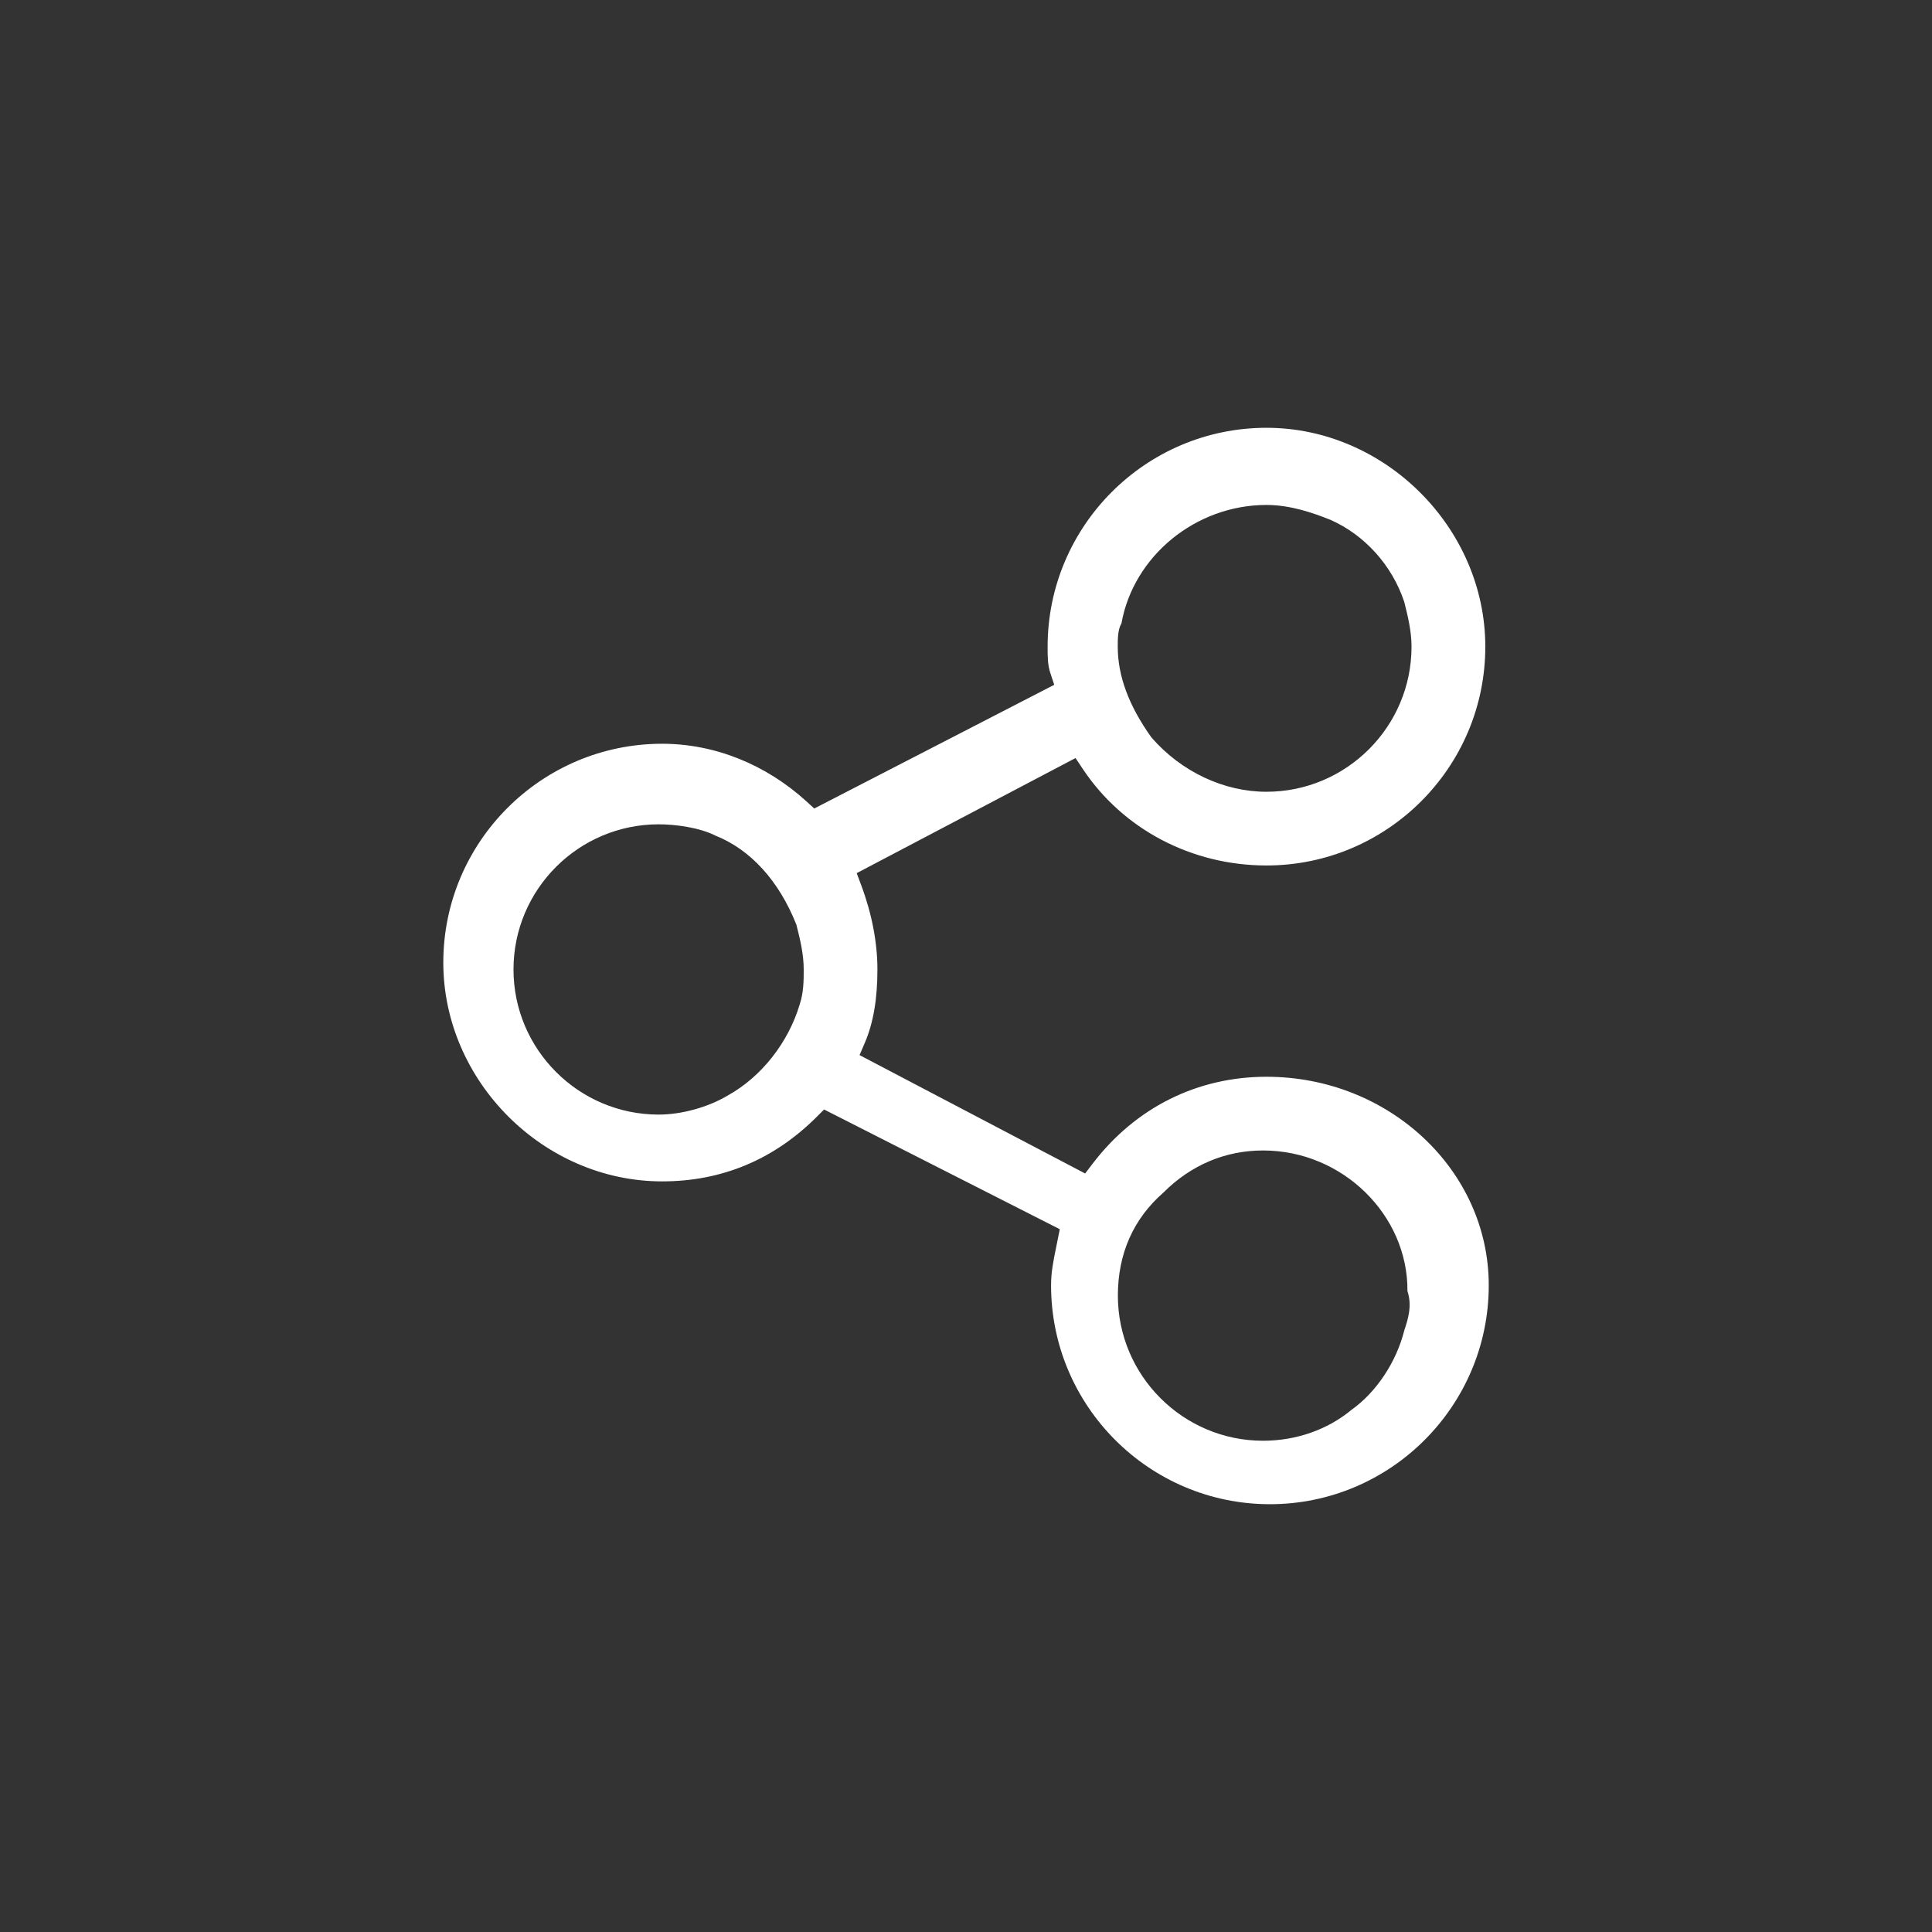 <?xml version="1.0" encoding="utf-8"?>
<!-- Generator: Adobe Illustrator 16.0.0, SVG Export Plug-In . SVG Version: 6.00 Build 0)  -->
<!DOCTYPE svg PUBLIC "-//W3C//DTD SVG 1.1//EN" "http://www.w3.org/Graphics/SVG/1.1/DTD/svg11.dtd">
<svg version="1.1" id="Layer_1" xmlns="http://www.w3.org/2000/svg" xmlns:xlink="http://www.w3.org/1999/xlink" x="0px" y="0px"
	 width="33px" height="33px" viewBox="0 0 33 33" enable-background="new 0 0 33 33" xml:space="preserve">
<rect x="0" y="0" width="33" height="33" fill="#333333" stroke="none"/>
<path fill="#FFFFFF" d="M21.691,25.693c-2.062,0-3.738-1.678-3.738-3.739c0-0.225,0.038-0.41,0.086-0.646l0.063-0.312l-4.026-2.045
	l-0.128,0.128c-0.731,0.729-1.619,1.1-2.638,1.1c-2.026,0-3.738-1.712-3.738-3.738c0-2.061,1.677-3.737,3.738-3.737
	c0.895,0,1.772,0.351,2.47,0.989l0.128,0.117l4.099-2.113l-0.067-0.203c-0.046-0.137-0.046-0.288-0.046-0.448
	c0-2.062,1.677-3.739,3.738-3.739c2.026,0,3.738,1.712,3.738,3.739c0,2.061-1.677,3.737-3.738,3.737
	c-1.276,0-2.449-0.616-3.136-1.647l-0.125-0.188l-3.738,1.966l0.077,0.206c0.182,0.485,0.277,0.982,0.277,1.438
	c0,0.506-0.07,0.915-0.214,1.251l-0.091,0.213l3.853,2.022l0.128-0.168c0.731-0.957,1.786-1.484,2.969-1.484
	c2.094,0,3.797,1.598,3.797,3.562C25.429,24.016,23.752,25.693,21.691,25.693z M21.574,19.651c-0.644,0-1.232,0.248-1.702,0.719
	c-0.513,0.448-0.778,1.045-0.778,1.76c0,1.366,1.113,2.479,2.48,2.479c0.564,0,1.1-0.188,1.508-0.526
	c0.424-0.301,0.768-0.814,0.905-1.362c0.059-0.177,0.138-0.415,0.053-0.669C24.052,20.764,22.94,19.651,21.574,19.651z
	 M11.251,14.08c-1.368,0-2.48,1.112-2.48,2.479c0,1.366,1.113,2.479,2.48,2.479c0.392,0,0.846-0.126,1.183-0.328
	c0.568-0.316,1.029-0.897,1.225-1.552c0.069-0.207,0.069-0.415,0.069-0.599c0-0.265-0.063-0.519-0.125-0.764
	c-0.299-0.754-0.785-1.283-1.38-1.521C11.944,14.133,11.535,14.08,11.251,14.08z M21.632,8.625c-1.206,0-2.271,0.87-2.477,2.024
	c-0.063,0.104-0.063,0.266-0.063,0.396c0,0.501,0.188,1.009,0.576,1.552c0.511,0.587,1.239,0.927,1.963,0.927
	c1.367,0,2.479-1.112,2.479-2.479c0-0.265-0.063-0.52-0.125-0.766c-0.208-0.624-0.675-1.14-1.256-1.398
	C22.429,8.76,22.041,8.625,21.632,8.625z"/>
</svg>
